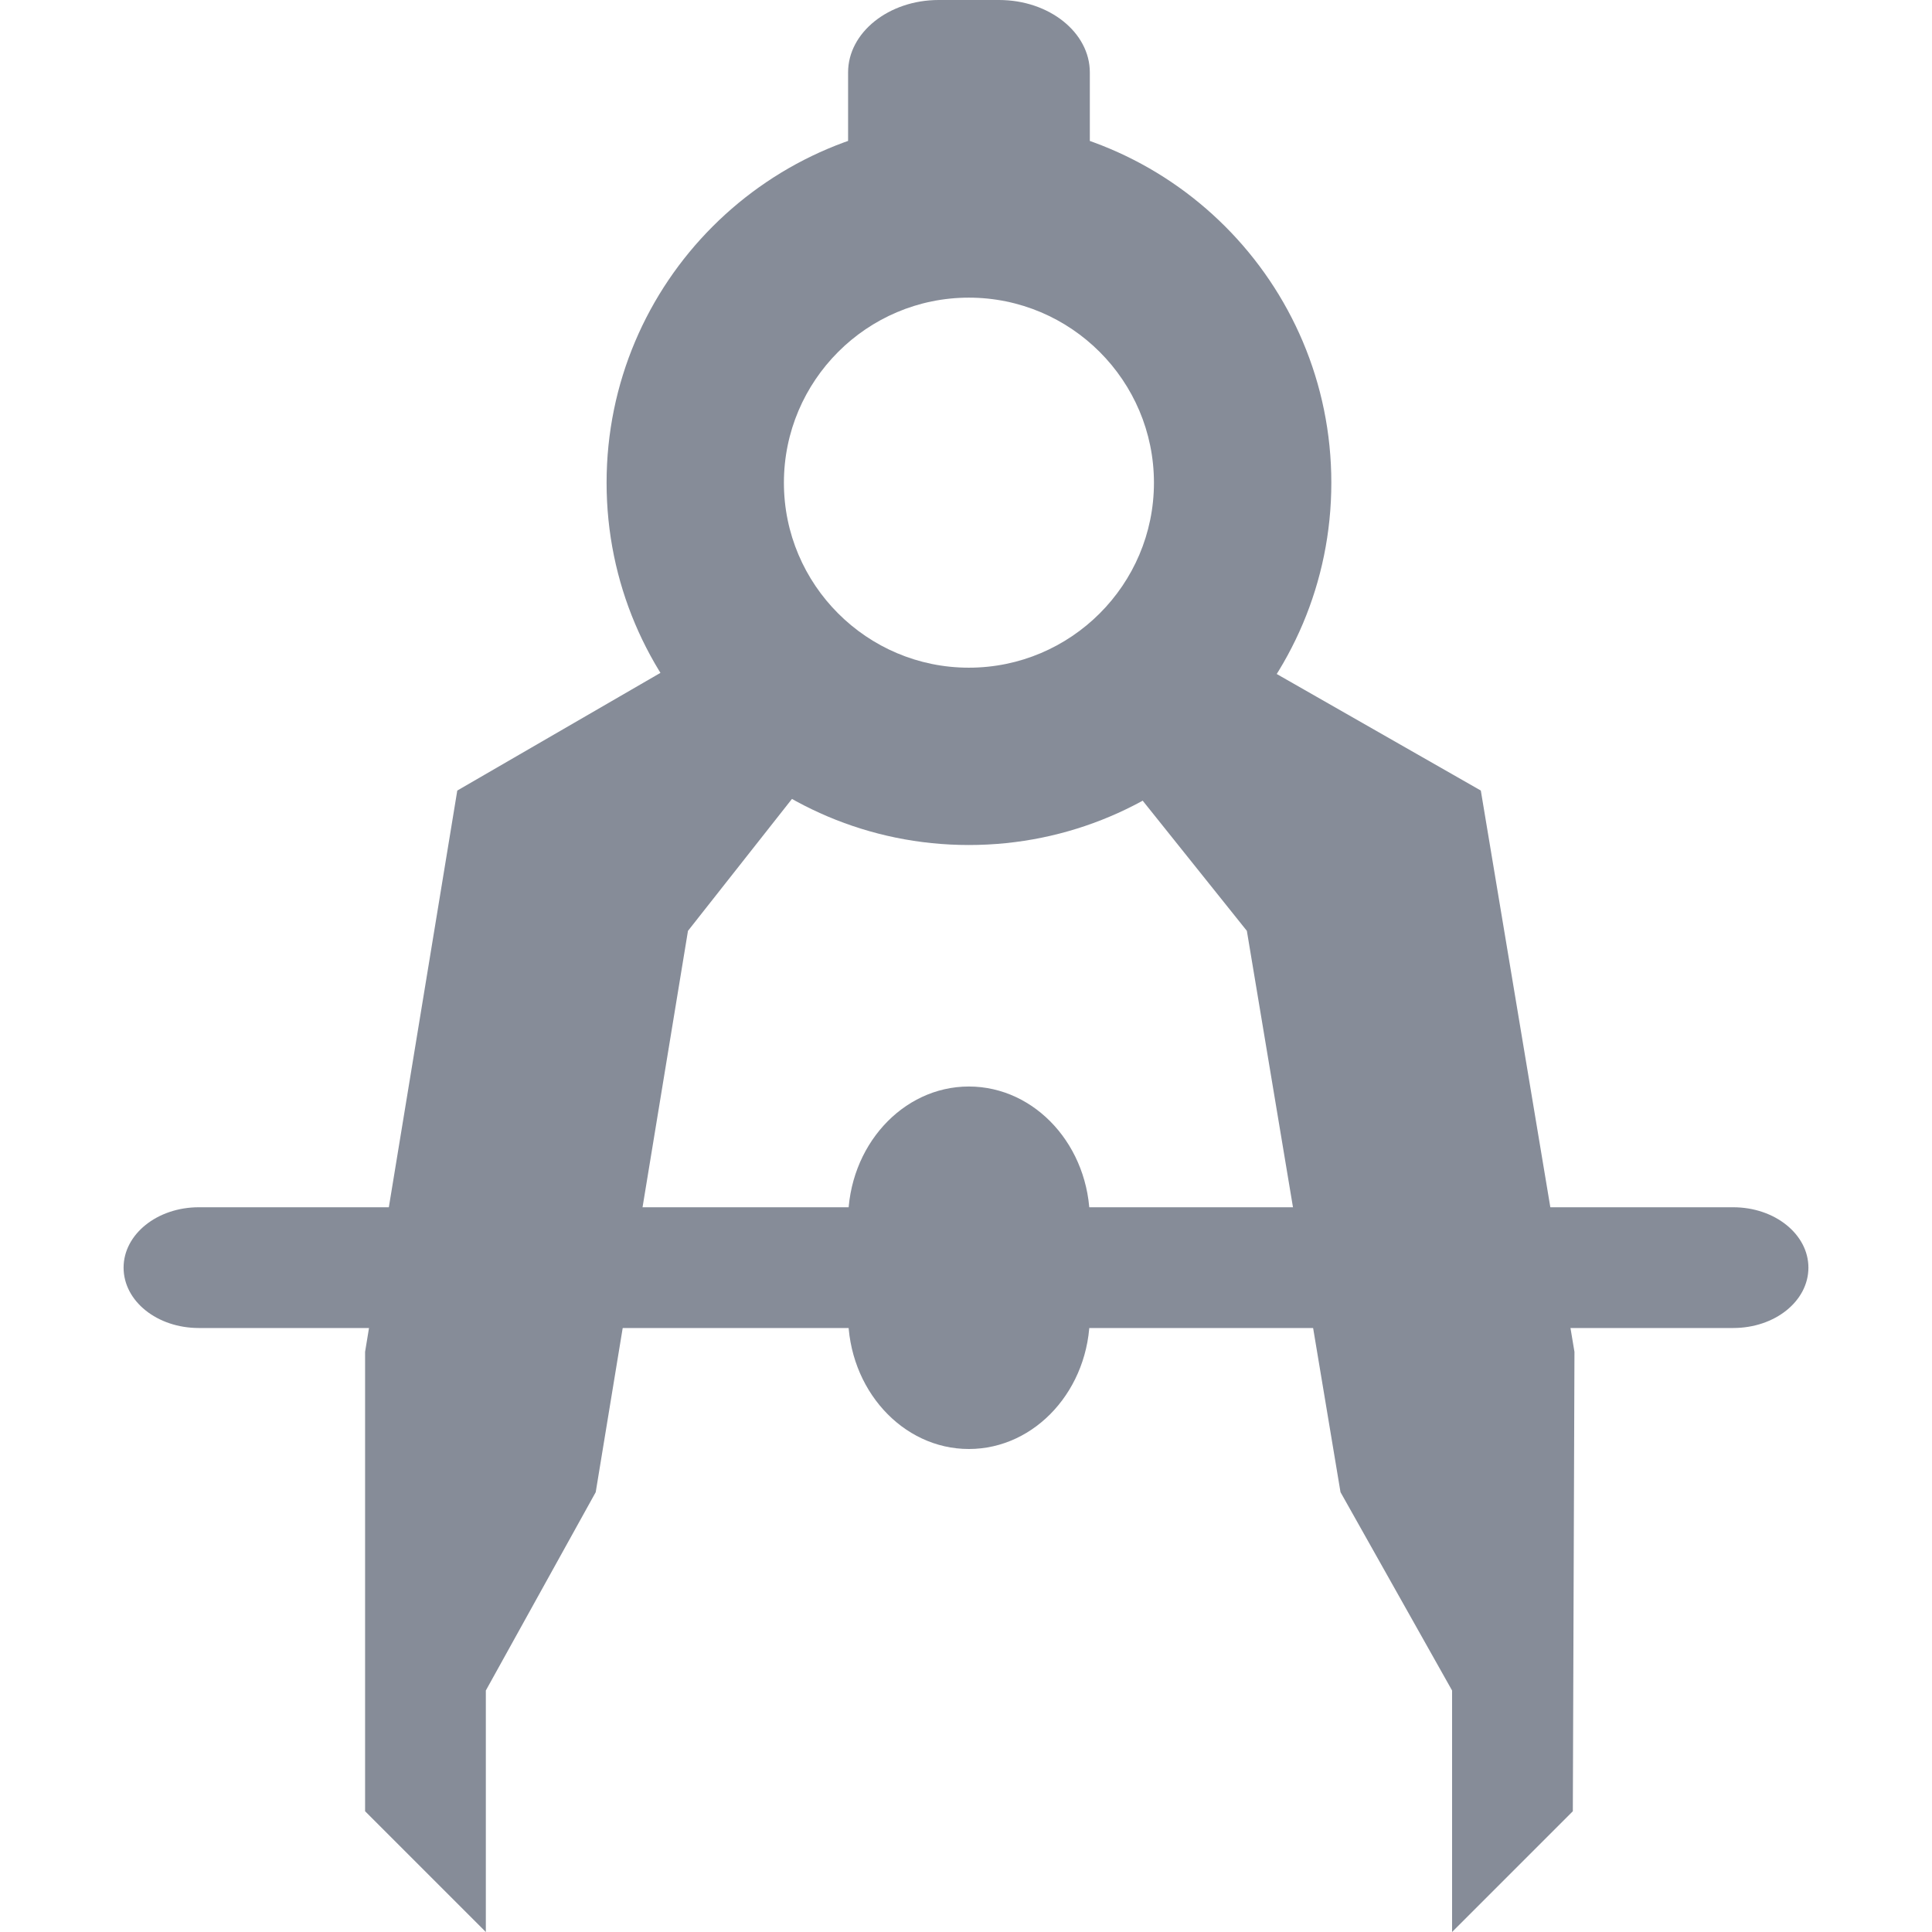 <?xml version="1.0" encoding="UTF-8"?>
<svg xmlns="http://www.w3.org/2000/svg" xmlns:xlink="http://www.w3.org/1999/xlink" width="32pt" height="32pt" viewBox="0 0 32 32" version="1.1">
<g id="surface1">
<path style=" stroke:none;fill-rule:nonzero;fill:rgb(52.549%,54.902%,59.608%);fill-opacity:1;" d="M 3.293 19.996 L 28.707 19.996 C 29.398 19.996 29.953 20.445 29.953 20.996 C 29.953 21.551 29.398 21.996 28.707 21.996 L 3.293 21.996 C 2.602 21.996 2.047 21.551 2.047 20.996 C 2.047 20.445 2.602 19.996 3.293 19.996 Z M 3.293 19.996 "/>
<path style=" stroke:none;fill-rule:nonzero;fill:rgb(52.549%,54.902%,59.608%);fill-opacity:1;" d="M 24.527 13.094 L 19.102 9.996 L 17.551 11.543 L 20.652 15.418 L 22.203 24.715 L 24.051 28 L 24.051 32 L 26.051 30 L 26.078 22.391 Z M 24.527 13.094 "/>
<path style=" stroke:none;fill-rule:nonzero;fill:rgb(52.549%,54.902%,59.608%);fill-opacity:1;" d="M 7.574 13.094 L 12.922 9.996 L 14.449 11.543 L 11.395 15.418 L 9.867 24.715 L 8.047 28 L 8.047 32 L 6.047 30 L 6.047 22.391 Z M 7.574 13.094 "/>
<path style=" stroke:none;fill-rule:nonzero;fill:rgb(52.549%,54.902%,59.608%);fill-opacity:1;" d="M 15.547 0 L 16.547 0 C 17.379 0 18.051 0.539 18.051 1.199 L 18.051 2.793 C 18.051 3.457 17.379 3.992 16.547 3.992 L 15.547 3.992 C 14.719 3.992 14.047 3.457 14.047 2.793 L 14.047 1.199 C 14.047 0.539 14.719 0 15.547 0 Z M 15.547 0 "/>
<path style=" stroke:none;fill-rule:nonzero;fill:rgb(52.549%,54.902%,59.608%);fill-opacity:1;" d="M 16.047 17.996 C 17.152 17.996 18.051 18.988 18.051 20.211 L 18.051 21.785 C 18.051 23.008 17.152 24 16.047 24 C 14.945 24 14.047 23.008 14.047 21.785 L 14.047 20.211 C 14.047 18.988 14.945 17.996 16.047 17.996 Z M 16.047 17.996 "/>
<path style=" stroke:none;fill-rule:nonzero;fill:rgb(52.549%,54.902%,59.608%);fill-opacity:1;" d="M 16.047 1.992 C 12.734 1.992 10.047 4.68 10.047 7.996 C 10.047 11.309 12.734 13.996 16.047 13.996 C 19.363 13.996 22.051 11.309 22.051 7.996 C 22.051 4.68 19.363 1.992 16.047 1.992 Z M 16.047 4.93 C 17.738 4.93 19.113 6.305 19.113 7.996 C 19.113 9.684 17.738 11.059 16.047 11.059 C 14.359 11.059 12.984 9.684 12.984 7.996 C 12.984 6.305 14.359 4.93 16.047 4.93 Z M 16.047 4.93 "/>
</g>
</svg>
